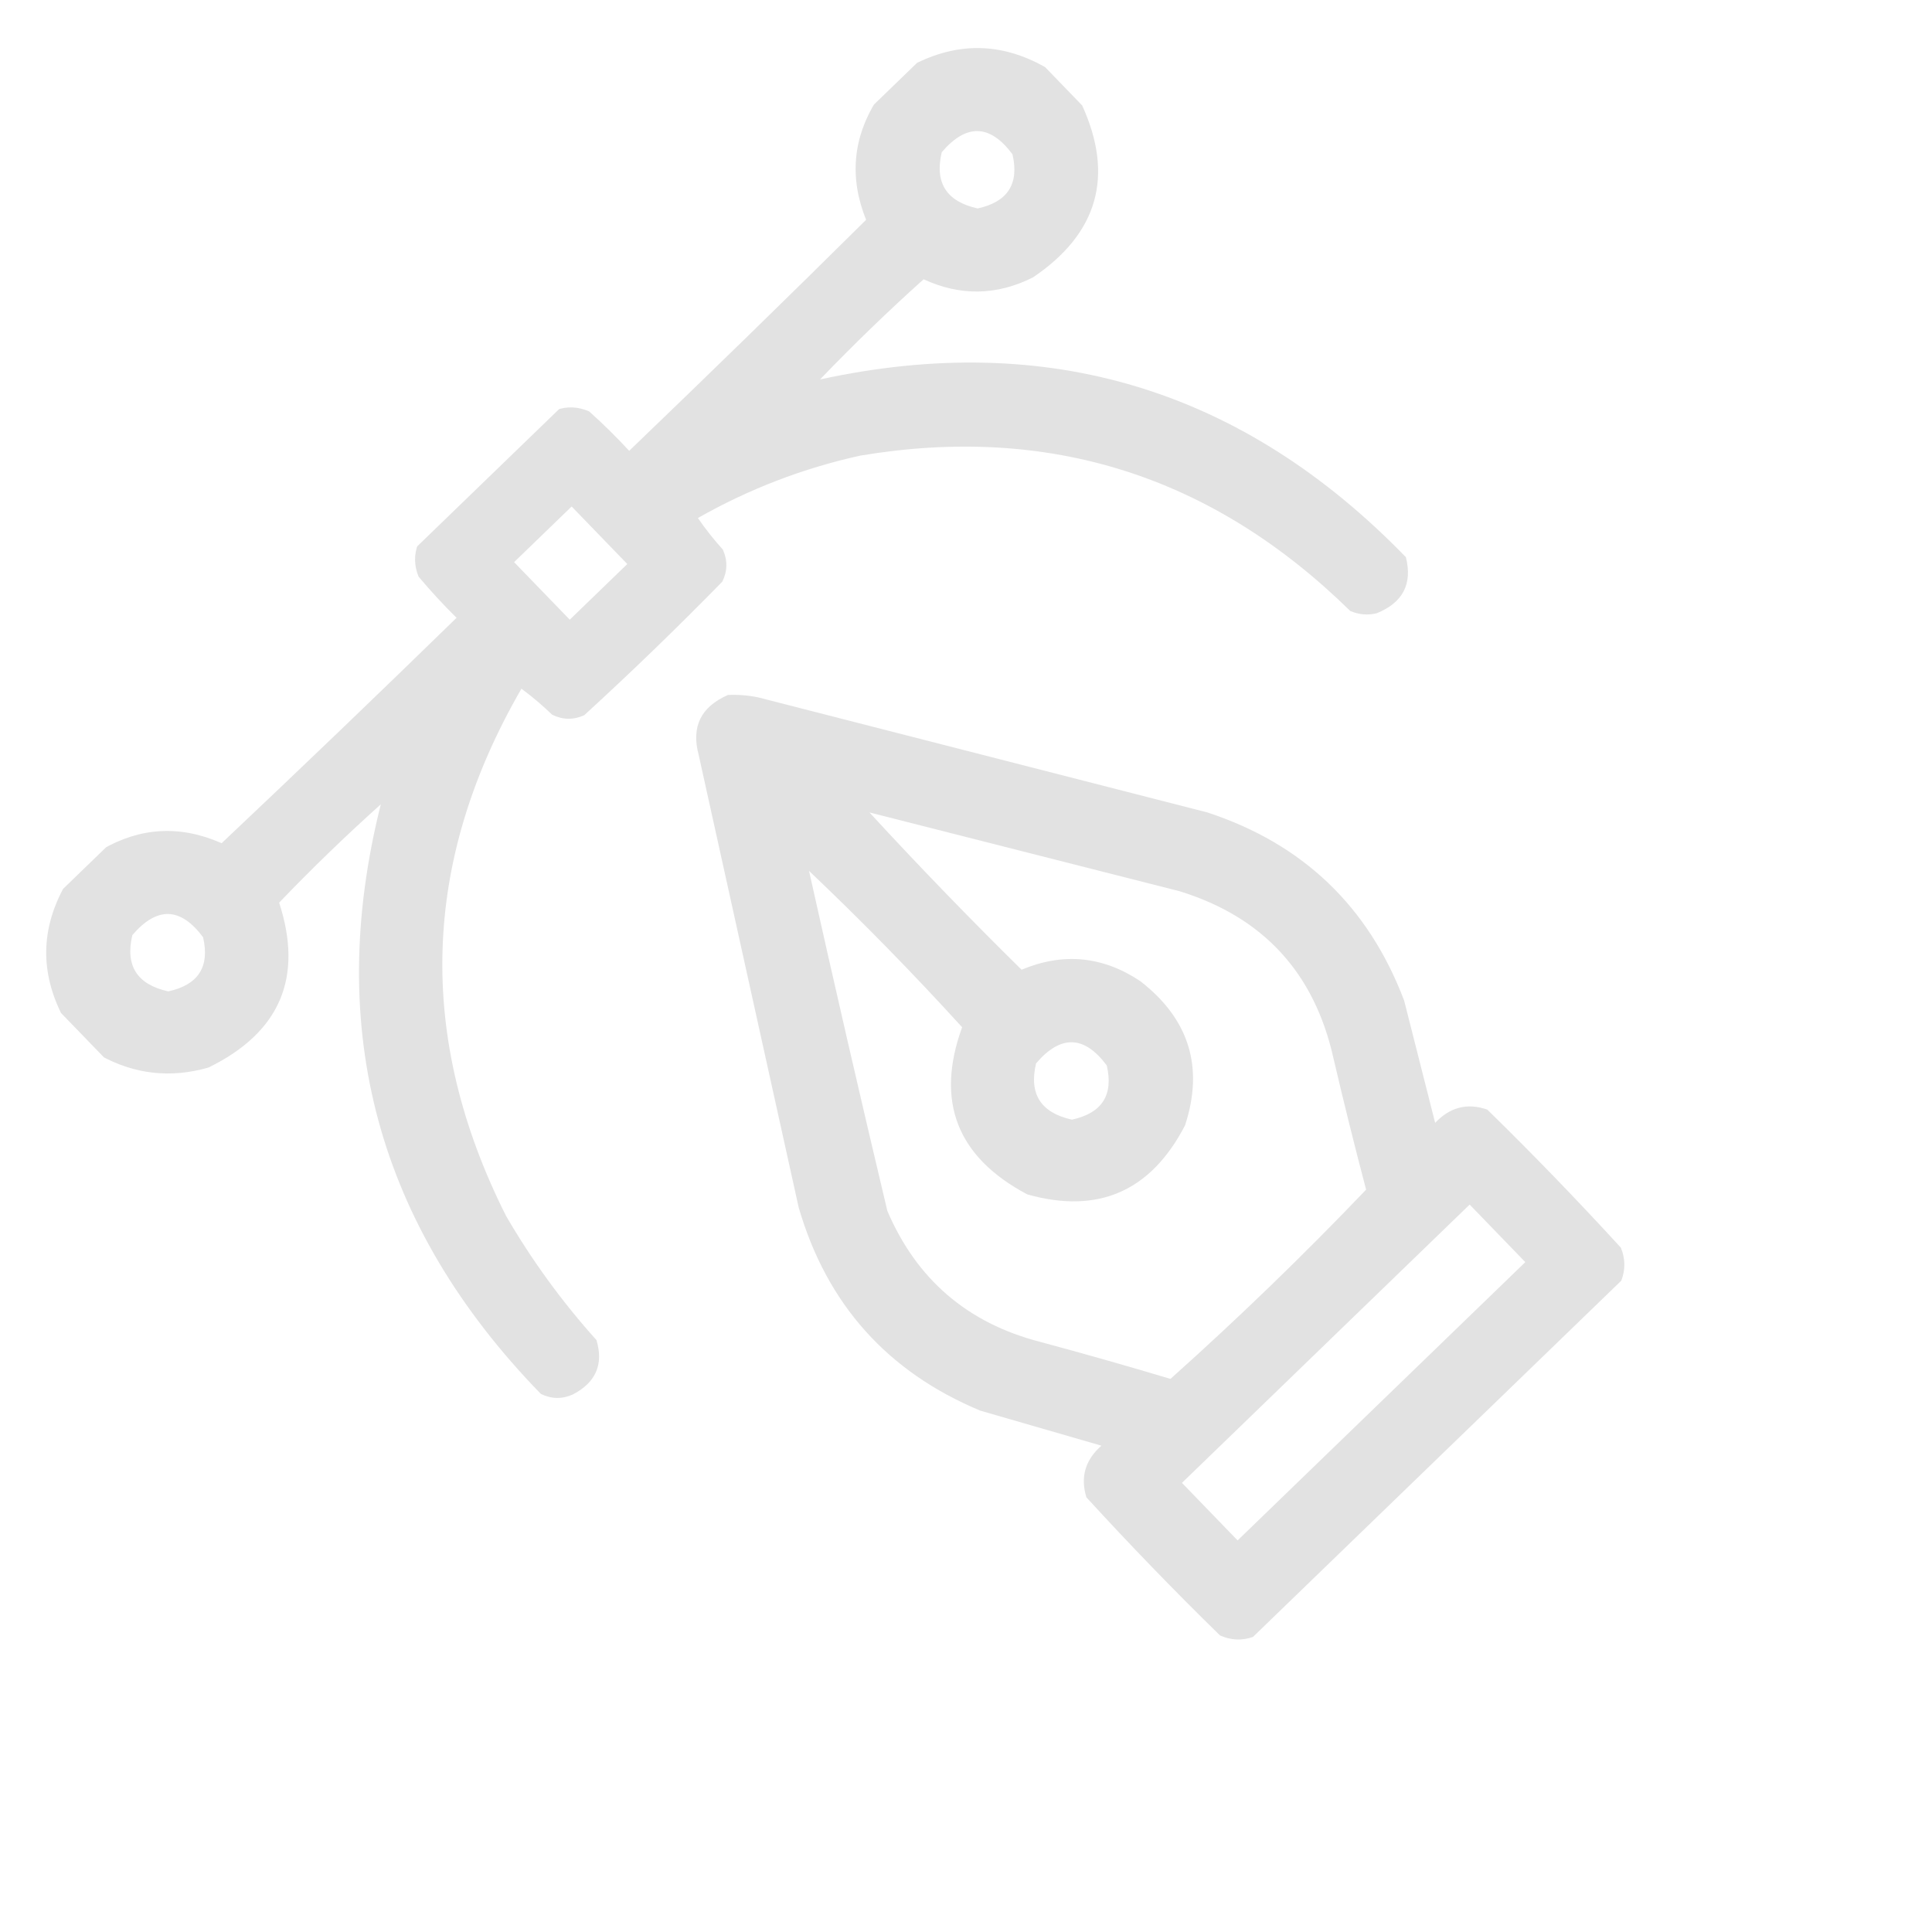 <svg width="724" height="724" viewBox="0 0 724 724" fill="none" xmlns="http://www.w3.org/2000/svg">
<g clip-path="url(#clip0_643_17)">
<path opacity="0.973" fill-rule="evenodd" clip-rule="evenodd" d="M24.45 331.623C29.002 327.22 33.554 322.817 38.106 318.413C52.597 309.96 67.58 309.148 83.054 315.978C112.631 288.065 141.977 259.911 171.091 231.517C166.1 226.596 161.352 221.449 156.851 216.075C155.154 211.894 155.105 207.768 156.703 203.697C173.953 187.011 191.204 170.325 208.454 153.639C212.576 152.177 216.698 152.363 220.821 154.198C226.041 158.876 231.028 163.792 235.78 168.945C265.607 140.326 295.199 111.469 324.56 82.374C318.248 66.681 319.557 51.734 328.488 37.532C333.04 33.129 337.593 28.725 342.145 24.322C358.79 15.641 375.287 15.915 391.635 25.145C396.27 29.937 400.905 34.728 405.54 39.52C417.562 66.006 411.429 87.474 387.143 103.924C373.581 110.77 359.904 111.014 346.113 104.656C332.711 116.691 319.774 129.206 307.299 142.199C392.572 123.641 465.752 145.838 526.84 208.791C529.376 218.824 525.724 225.836 515.882 229.825C512.518 230.624 509.222 230.333 505.995 228.954C454.348 178.292 393.144 158.887 322.383 170.738C300.95 175.459 280.666 183.254 261.528 194.125C264.386 198.271 267.503 202.213 270.879 205.949C272.698 209.987 272.631 213.993 270.679 217.968C253.892 235.134 236.642 251.82 218.928 268.027C214.89 269.845 210.884 269.779 206.909 267.827C203.287 264.328 199.451 261.082 195.402 258.088C157.903 322.915 155.982 388.771 189.641 455.656C199.335 472.335 210.628 487.845 223.52 502.188C226.246 511.259 223.304 518.046 214.695 522.55C210.657 524.369 206.651 524.302 202.676 522.35C141.521 459.477 121.53 385.832 142.702 301.412C129.54 313.216 116.842 325.498 104.607 338.26C113.757 366.35 104.928 386.948 78.12 400.054C63.906 404.127 50.377 402.605 37.532 395.489C32.897 390.697 28.262 385.906 23.627 381.114C14.946 364.468 15.22 347.971 24.45 331.623ZM192.654 210.66C199.842 203.707 207.03 196.755 214.217 189.802C221.17 196.99 228.122 204.177 235.075 211.365C227.887 218.318 220.7 225.27 213.512 232.223C206.559 225.035 199.607 217.847 192.654 210.66ZM49.596 350.429C58.831 339.62 67.667 339.885 76.103 351.223C78.664 362.306 74.308 369.07 63.036 371.515C51.354 368.922 46.874 361.893 49.596 350.429ZM352.916 57.032C362.15 46.224 370.986 46.489 379.423 57.827C381.983 68.91 377.627 75.674 366.356 78.119C354.674 75.526 350.194 68.497 352.916 57.032Z" fill="black" fill-opacity="0.12"/>
<path opacity="0.976" fill-rule="evenodd" clip-rule="evenodd" d="M607.549 479.932C561.548 524.428 515.547 568.924 469.546 613.421C465.424 614.882 461.302 614.696 457.179 612.861C440.013 596.075 423.327 578.824 407.121 561.11C404.797 553.552 406.672 547.1 412.747 541.756C397.614 537.378 382.482 533.002 367.35 528.625C332.541 514.105 309.86 488.74 299.31 452.529C286.813 395.981 274.317 339.432 261.82 282.884C258.989 272.343 262.65 264.86 272.802 260.436C276.591 260.264 280.357 260.562 284.102 261.331C340.203 275.701 396.306 290.071 452.407 304.441C488.246 316.189 512.843 339.701 526.198 374.974C530.07 390.243 533.94 405.513 537.812 420.782C543.355 414.888 549.866 413.229 557.343 415.803C574.508 432.589 591.194 449.84 607.401 467.554C609.097 471.735 609.147 475.861 607.549 479.932ZM303.176 326.358C322.898 345.073 342.021 364.604 360.546 384.949C350.467 412.719 358.607 433.599 384.964 447.589C411.551 455.071 431.26 446.442 444.092 421.698C451.207 399.875 445.614 381.866 427.31 367.672C413.234 358.29 398.406 356.865 382.828 363.396C363.345 344.214 344.341 324.567 325.817 304.457C364.55 314.295 403.282 324.133 442.015 333.971C473.292 343.627 492.511 364.456 499.674 396.456C503.527 412.954 507.615 429.405 511.936 445.811C488.425 470.408 463.987 494.046 438.622 516.727C422.369 511.862 406.063 507.23 389.703 502.83C362.585 495.813 343.526 479.467 332.527 453.789C322.425 411.312 312.641 368.835 303.176 326.358ZM388.255 398.493C397.489 387.684 406.326 387.949 414.762 399.287C417.323 410.37 412.967 417.135 401.695 419.579C390.013 416.986 385.533 409.957 388.255 398.493ZM442.925 555.694C478.863 520.932 514.801 486.169 550.74 451.407C557.692 458.594 564.645 465.782 571.597 472.97C535.659 507.732 499.72 542.495 463.782 577.257C456.83 570.07 449.877 562.882 442.925 555.694Z" fill="black" fill-opacity="0.12"/>
</g>
<defs>
<clipPath id="clip0_643_17">
<rect width="512" height="512" fill="white" transform="translate(0 355.969) rotate(-44.047)"/>
</clipPath>
</defs>
</svg>
